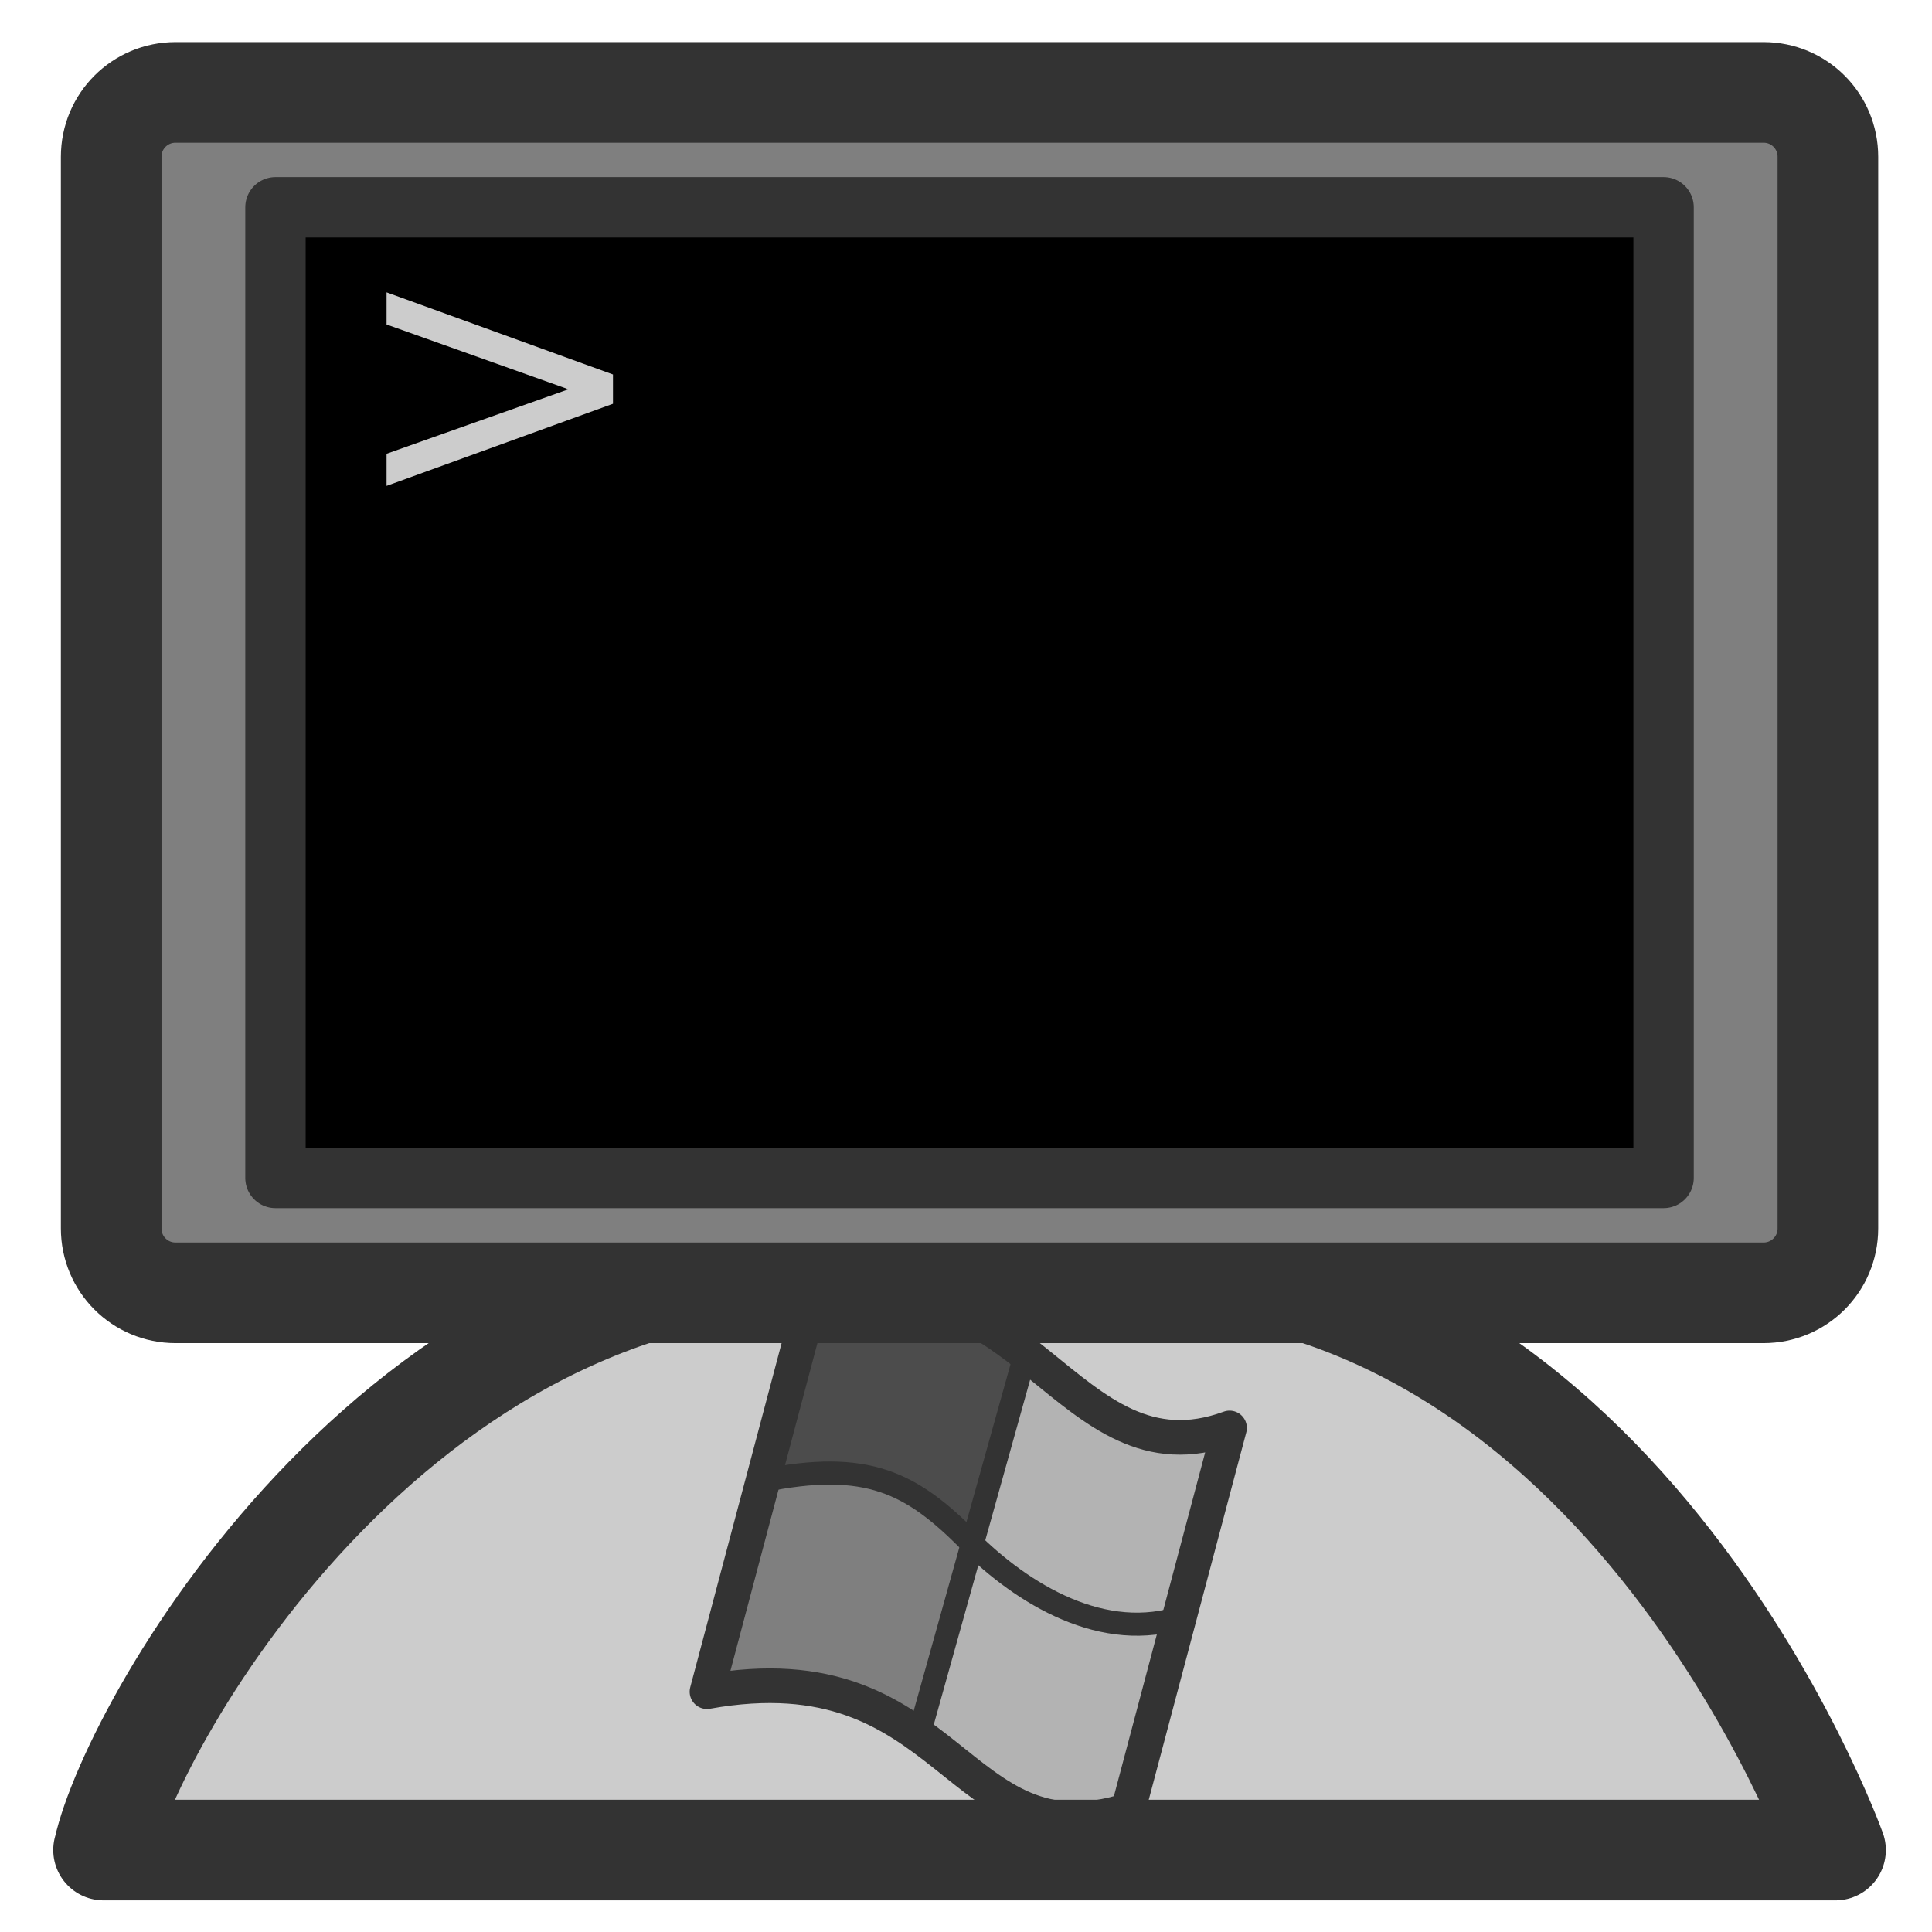 <?xml version="1.0" encoding="UTF-8" standalone="no"?>
<!DOCTYPE svg PUBLIC "-//W3C//DTD SVG 20010904//EN"
"http://www.w3.org/TR/2001/REC-SVG-20010904/DTD/svg10.dtd">
<svg
   sodipodi:docname="samba.svg"
   sodipodi:version="0.32"
   height="60"
   width="60"
   _SVGFile__filename="scalable/apps/samba.svg"
   version="1.0"
   y="0"
   x="0"
   inkscape:version="0.39"
   id="svg1"
   sodipodi:docbase="/home/danny/work/flat/newscale/apps"
   xmlns="http://www.w3.org/2000/svg"
   xmlns:cc="http://web.resource.org/cc/"
   xmlns:inkscape="http://www.inkscape.org/namespaces/inkscape"
   xmlns:sodipodi="http://sodipodi.sourceforge.net/DTD/sodipodi-0.dtd"
   xmlns:rdf="http://www.w3.org/1999/02/22-rdf-syntax-ns#"
   xmlns:dc="http://purl.org/dc/elements/1.1/"
   xmlns:xlink="http://www.w3.org/1999/xlink">
  <sodipodi:namedview
     bordercolor="#666666"
     inkscape:pageshadow="2"
     inkscape:window-y="0"
     pagecolor="#ffffff"
     inkscape:window-height="699"
     inkscape:zoom="6.9465340"
     inkscape:window-x="0"
     borderopacity="1.0"
     inkscape:cx="42.485454"
     inkscape:cy="28.317235"
     inkscape:window-width="1024"
     inkscape:pageopacity="0.0"
     id="base" />
  <defs
     id="defs3" />
  <path
     style="font-size:12;fill:#cccccc;fill-opacity:1;fill-rule:evenodd;stroke:none;stroke-width:3.125;stroke-linecap:round;stroke-linejoin:round;stroke-opacity:1;"
     d="M 3.216,57.455 L 57.004,57.455 C 57.004,57.455 50.2,38.464 33.897,39.275 C 31.843,39.275 29.917,39.113 27.093,39.275 C 12.715,38.301 4.117,53.397 3.218,57.455"
     sodipodi:nodetypes="ccccc"
     id="path929"
     sodipodi:fill-cmyk="(0.0000000 0.0000000 0.0000000 0.19999999)" />
  <g
     id="g1647"
     transform="matrix(0.573,0,0,0.573,-29.112,35.874)">
    <path
       style="fill:#4c4c4c;fill-opacity:1;fill-rule:evenodd;stroke:none;stroke-width:1.875;stroke-linecap:round;stroke-linejoin:round;stroke-opacity:1;"
       d="M 37.837,36.624 L 33.24,53.964 C 26.764,44.563 13.394,47.906 13.394,47.906 L 17.154,34.117 C 17.99,34.117 16.318,29.521 23.213,30.566 C 33.658,30.984 37.837,36.624 37.837,36.624 z "
       sodipodi:nodetypes="cccccc"
       id="path1648"
       transform="matrix(0.588,0,0,0.588,84.217,-10.397)" />
    <path
       style="fill:#7f7f7f;fill-opacity:1;fill-rule:evenodd;stroke:none;stroke-width:1.875;stroke-linecap:round;stroke-linejoin:round;stroke-opacity:1;"
       d="M 33.139,54.074 L 28.543,71.414 C 20.885,64.968 8.4,67.719 8.696,65.356 L 12.9,48.022 C 26.292,43.738 33.139,54.074 33.139,54.074 z "
       sodipodi:nodetypes="ccccc"
       id="path1649"
       transform="matrix(0.588,0,0,0.588,84.217,-10.397)" />
    <path
       style="fill:#b3b3b3;fill-opacity:1;fill-rule:evenodd;stroke:none;stroke-width:1.875;stroke-linecap:round;stroke-linejoin:round;stroke-opacity:1;"
       d="M 27.25,69.859 L 32.381,52.279 C 38.726,62.338 51.847,61.123 51.847,61.123 L 47.452,77.458 C 38.344,82.837 27.25,69.859 27.25,69.859 z "
       sodipodi:nodetypes="ccccc"
       id="path1650"
       transform="matrix(0.588,0,0,0.588,84.217,-10.397)" />
    <path
       style="fill:#b3b3b3;fill-opacity:1;fill-rule:evenodd;stroke:none;stroke-width:1.875;stroke-linecap:round;stroke-linejoin:round;stroke-opacity:1;"
       d="M 32.188,52.919 L 37.467,35.634 C 43.961,44.068 56.785,44.182 56.785,44.182 L 52.834,57.563 C 51.999,57.477 53.606,62.24 46.727,60.483 C 36.288,58.984 32.188,52.919 32.188,52.919 z "
       sodipodi:nodetypes="cccccc"
       id="path1651"
       transform="matrix(0.588,0,0,0.588,84.217,-10.397)" />
    <path
       style="fill:none;fill-opacity:0.75;fill-rule:evenodd;stroke:#333333;stroke-width:3.19;stroke-linecap:round;stroke-linejoin:round;stroke-miterlimit:4;stroke-opacity:1;"
       d="M 17.844,31.357 L 8.344,67.14 C 31.023,63.069 31.199,83.109 47.163,78.048 L 56.514,42.827 C 41.44,48.351 37.616,25.542 17.844,31.357 z "
       sodipodi:nodetypes="ccccc"
       sodipodi:stroke-cmyk="(0.0000000 0.0000000 0.0000000 0.80000001)"
       id="path1652"
       transform="matrix(0.588,0,0,0.588,84.217,-10.397)" />
    <path
       style="fill:none;fill-opacity:0.75;fill-rule:evenodd;stroke:#333333;stroke-width:2.126;stroke-linecap:butt;stroke-linejoin:miter;stroke-miterlimit:4;stroke-opacity:1;"
       d="M 37.69,36.016 L 28.02,70.625"
       id="path1653"
       sodipodi:nodetypes="cc"
       transform="matrix(0.588,0,0,0.588,84.217,-10.397)" />
    <path
       style="fill:none;fill-opacity:0.75;fill-rule:evenodd;stroke:#333333;stroke-width:2.126;stroke-linecap:butt;stroke-linejoin:miter;stroke-miterlimit:4;stroke-opacity:1;"
       d="M 13.387,47.722 C 23.185,45.686 27.257,47.976 32.474,53.193 C 37.436,58.156 44.943,62.736 52.323,60.191"
       id="path1654"
       sodipodi:nodetypes="ccc"
       transform="matrix(0.588,0,0,0.588,84.217,-10.397)" />
  </g>
  <path
     style="font-size:12;fill:none;fill-opacity:1;fill-rule:evenodd;stroke:#333333;stroke-width:3.125;stroke-linecap:round;stroke-linejoin:round;stroke-opacity:1;"
     d="M 3.216,57.455 L 57.004,57.455 C 57.004,57.455 50.2,38.464 33.897,39.275 C 31.843,39.275 29.917,39.113 27.093,39.275 C 12.715,38.301 4.117,53.397 3.218,57.455"
     sodipodi:nodetypes="ccccc"
     id="path2290"
     sodipodi:stroke-cmyk="(0 0 0 0.8)" />
  <path
     style="font-size:12;fill:#7f7f7f;fill-opacity:1;fill-rule:evenodd;stroke:#333333;stroke-width:3.125;stroke-linecap:round;stroke-linejoin:round;stroke-opacity:1;"
     d="M 5.453,2.869 C 4.345,2.869 3.453,3.761 3.453,4.869 L 3.453,38.15 C 3.453,39.258 4.345,40.15 5.453,40.15 L 54.767,40.15 C 55.875,40.15 56.767,39.258 56.767,38.15 L 56.767,4.869 C 56.767,3.761 55.875,2.869 54.767,2.869 L 5.453,2.869 z "
     id="path930" />
  <path
     style="font-size:12;fill:#000000;fill-opacity:1;fill-rule:evenodd;stroke:none;stroke-width:1.875;stroke-linecap:round;stroke-linejoin:round;stroke-opacity:1;"
     d="M 8.555,6.437 L 8.555,36.582 L 51.664,36.582 L 51.664,6.437 L 8.555,6.437 z "
     id="path931" />
  <path
     style="font-size:12;fill:none;fill-opacity:1;fill-rule:evenodd;stroke:#333333;stroke-width:1.875;stroke-linecap:round;stroke-linejoin:round;stroke-opacity:1;"
     d="M 8.555,6.437 L 8.555,36.582 L 51.664,36.582 L 51.664,6.437 L 8.555,6.437 z "
     id="path1646" />
  <path
     id="path831"
     style="font-size:12;fill:#cccccc;stroke-width:1pt;font-family:helvetica;"
     transform="matrix(0.936,0,0,0.936,2.121,1.487)"
     d="M 10.56,9.178 L 10.56,8.111 L 18.072,10.836 L 18.072,11.809 L 10.56,14.533 L 10.56,13.467 L 16.595,11.328 L 10.56,9.178 z " />
</svg>
